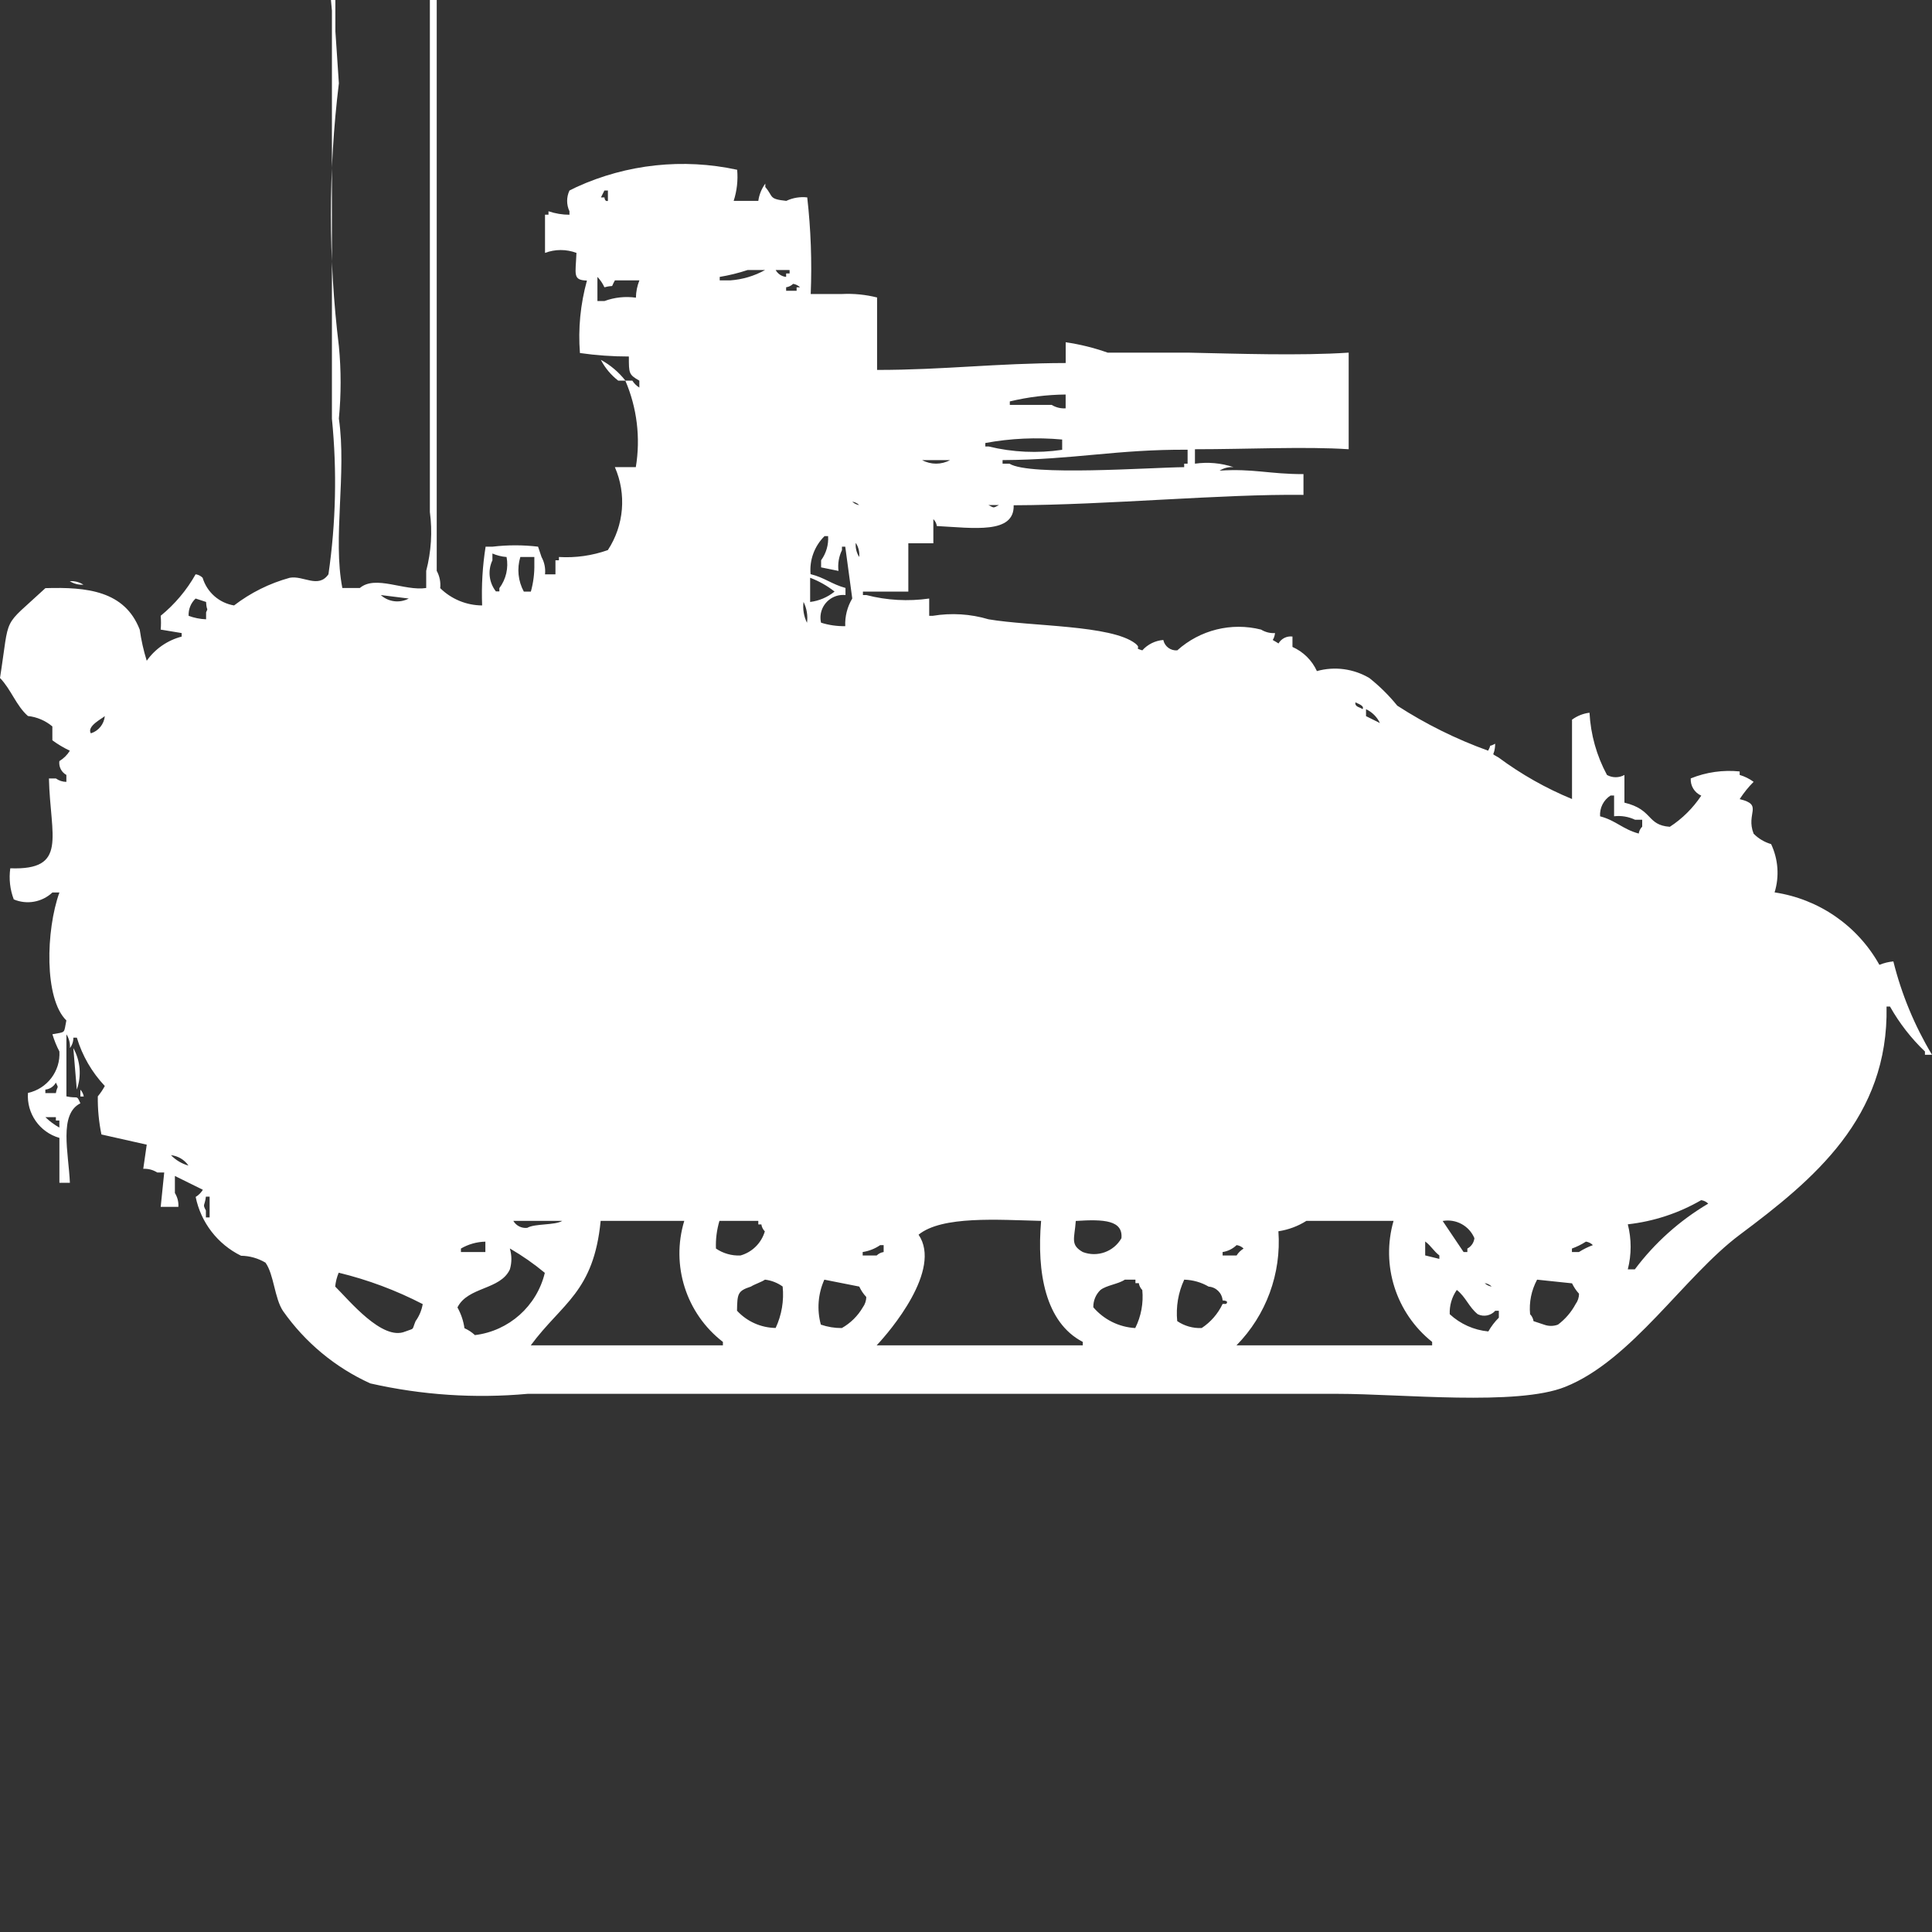 <?xml version="1.0" encoding="utf-8"?>
<!-- Generator: Adobe Illustrator 16.0.0, SVG Export Plug-In . SVG Version: 6.00 Build 0)  -->
<!DOCTYPE svg PUBLIC "-//W3C//DTD SVG 1.1//EN" "http://www.w3.org/Graphics/SVG/1.1/DTD/svg11.dtd">
<svg version="1.1" id="Layer_1" xmlns="http://www.w3.org/2000/svg" xmlns:xlink="http://www.w3.org/1999/xlink" x="0px" y="0px"
	 width="40px" height="40px" viewBox="0 0 40 40" enable-background="new 0 0 40 40" xml:space="preserve">
<rect x="0" y="0" width="40" height="40" fill="#333333" stroke="none"/>
<path id="Color_Fill_1" fill="#FFFFFF" d="M9.982,12.535c-0.016-0.407,0.008-0.814,0.072-1.217H10.2c0.312-0.037,0.627-0.037,0.94,0
	l0.072,0.215c0.06,0.109,0.085,0.234,0.072,0.358H11.5V11.6h0.072v-0.068c0.344,0.021,0.688-0.028,1.013-0.143
	c0.335-0.511,0.39-1.157,0.145-1.718h0.434c0.1-0.605,0.025-1.227-0.217-1.79h0.145c0.037,0.058,0.086,0.107,0.145,0.143V7.881
	c-0.22-0.126-0.217-0.151-0.217-0.5c-0.339,0-0.678-0.024-1.013-0.072c-0.04-0.504,0.01-1.012,0.145-1.5
	c-0.3-0.01-0.235-0.124-0.217-0.573c-0.21-0.079-0.441-0.079-0.651,0V4.445h0.072V4.374c0.14,0.047,0.287,0.072,0.434,0.072V4.374
	c-0.064-0.136-0.064-0.293,0-0.429l0.145-0.072c1.042-0.476,2.208-0.601,3.327-0.358c0.02,0.217-0.005,0.437-0.072,0.644h0.51
	c0.018-0.129,0.067-0.252,0.145-0.358v0.072c0.173,0.2,0.061,0.246,0.434,0.286c0.135-0.064,0.286-0.089,0.434-0.072
	c0.075,0.664,0.099,1.332,0.072,2h0.651c0.243-0.012,0.487,0.013,0.723,0.072v1.5c1.382,0,2.446-0.139,3.905-0.143v-0.43
	c0.297,0.043,0.587,0.115,0.869,0.215h1.664c1.004,0.021,2.321,0.067,3.326,0v2c-0.9-0.06-2.085,0-3.183,0V9.6
	c0.269-0.038,0.542-0.014,0.8,0.072c-0.102-0.008-0.203,0.017-0.289,0.072c0.7-0.046,1.023,0.073,1.736,0.072v0.43
	c-1.672-0.021-4.043,0.208-6,0.215c0.017,0.6-0.828,0.47-1.591,0.43c-0.007-0.054-0.033-0.104-0.072-0.143v0.5h-0.518v1h-0.94v0.072
	h0.072c0.424,0.11,0.866,0.134,1.3,0.072v0.358h0.072c0.386-0.064,0.782-0.04,1.157,0.072c0.884,0.15,2.537,0.115,3.038,0.5
	c0.146,0.117-0.051,0.084,0.145,0.143c0.112-0.125,0.268-0.202,0.435-0.215c0.028,0.134,0.152,0.226,0.289,0.215
	c0.471-0.424,1.122-0.585,1.735-0.43c0.088,0.053,0.188,0.079,0.289,0.072c-0.027,0.21-0.117,0.09,0.072,0.215
	c0.059-0.102,0.173-0.158,0.289-0.143v0.215c0.225,0.1,0.404,0.277,0.506,0.5c0.366-0.102,0.758-0.05,1.086,0.144
	c0.213,0.169,0.407,0.361,0.578,0.572c0.59,0.382,1.221,0.694,1.881,0.932c0.095-0.178-0.03-0.049,0.146-0.144
	c-0.006,0.29-0.118,0.171,0.071,0.286c0.47,0.348,0.98,0.637,1.52,0.859V14.9c0.106-0.078,0.231-0.128,0.362-0.144
	c0.024,0.451,0.147,0.892,0.362,1.289c0.112,0.062,0.248,0.062,0.361,0v0.573c0.6,0.144,0.456,0.465,0.94,0.5
	c0.259-0.168,0.479-0.388,0.651-0.645c-0.141-0.062-0.228-0.205-0.218-0.357c0.321-0.13,0.669-0.179,1.013-0.144v0.072
	c0.104,0.031,0.201,0.079,0.289,0.143c-0.109,0.108-0.205,0.229-0.289,0.358c0.5,0.119,0.121,0.289,0.289,0.716
	c0.101,0.102,0.226,0.176,0.362,0.215c0.147,0.313,0.174,0.669,0.072,1c0.917,0.137,1.718,0.69,2.17,1.5
	c0.093-0.038,0.189-0.062,0.289-0.071c0.169,0.68,0.439,1.331,0.8,1.933h-0.146V21.77c-0.286-0.272-0.529-0.586-0.724-0.931h-0.071
	c0.045,2.3-1.508,3.581-3.039,4.725c-1.153,0.862-2.236,2.601-3.616,3.15c-0.992,0.399-3.4,0.144-4.7,0.144H10.922
	c-1.089,0.099-2.188,0.026-3.255-0.216c-0.726-0.329-1.35-0.848-1.808-1.5c-0.177-0.267-0.186-0.752-0.362-1
	c-0.153-0.091-0.328-0.141-0.506-0.143c-0.485-0.238-0.832-0.688-0.94-1.218c0.061-0.036,0.112-0.088,0.149-0.148l-0.579-0.286
	v0.353c0.053,0.086,0.079,0.186,0.072,0.287H3.327L3.4,24.275H3.255c-0.086-0.055-0.187-0.081-0.289-0.076l0.072-0.5L2.1,23.488
	c-0.053-0.26-0.079-0.523-0.075-0.789c0.055-0.066,0.104-0.139,0.145-0.215c-0.268-0.283-0.466-0.626-0.579-1H1.519
	c0.001,0.078-0.024,0.154-0.072,0.215c0.008-0.1-0.018-0.201-0.072-0.285v1.285c0.243,0.054,0.208-0.043,0.289,0.144
	c-0.45,0.226-0.244,1.021-0.217,1.646H1.23v-0.93c-0.41-0.117-0.682-0.506-0.651-0.931c0.398-0.087,0.675-0.451,0.651-0.858
	c-0.06-0.114-0.108-0.234-0.145-0.357c0.286-0.053,0.232-0.008,0.289-0.286c-0.463-0.451-0.424-1.87-0.144-2.649H1.085
	c-0.215,0.201-0.528,0.258-0.8,0.143c-0.078-0.205-0.103-0.426-0.072-0.644c1.2,0.043,0.828-0.655,0.8-1.86h0.144
	c0.063,0.046,0.139,0.07,0.217,0.071v-0.144c-0.103-0.057-0.16-0.17-0.145-0.286c0.088-0.054,0.163-0.127,0.217-0.215
	c-0.127-0.061-0.248-0.132-0.362-0.216V15.04c-0.144-0.121-0.32-0.196-0.506-0.216C0.335,14.611,0.227,14.269,0,14.037
	c0.212-1.354,0.025-1.01,0.94-1.86c0.856-0.026,1.641,0.053,1.953,0.859c0.031,0.218,0.079,0.433,0.145,0.644
	c0.174-0.247,0.431-0.424,0.723-0.5v-0.073l-0.434-0.072c0.008-0.095,0.008-0.191,0-0.286c0.292-0.239,0.538-0.53,0.723-0.859
	c0.055,0.007,0.106,0.033,0.145,0.072c0.09,0.3,0.342,0.522,0.651,0.573C5.19,12.271,5.582,12.076,6,11.962
	c0.278-0.052,0.59,0.23,0.8-0.072c0.155-1.066,0.179-2.148,0.072-3.221V0.221C6.766-0.852,6.79-1.934,6.944-3
	c-0.005,1.36,0,2.4,0,3.651l0.072,1.074c-0.22,1.807-0.22,3.634,0,5.441c0.048,0.499,0.048,1.001,0,1.5
	c0.164,1.137-0.13,2.475,0.072,3.508H7.45c0.325-0.276,0.922,0.069,1.374,0v-0.355C8.928,11.421,8.954,11.007,8.9,10.6V-3h0.142
	v14.819c0.06,0.109,0.085,0.234,0.072,0.358C9.346,12.405,9.657,12.533,9.982,12.535z M12.514,3.944l-0.072,0.143h0.072
	c0.011,0.1,0.072,0.072,0.072,0.072V3.944H12.514z M15.48,5.59c-0.189,0.063-0.382,0.11-0.579,0.143v0.072h0.217
	c0.254-0.018,0.5-0.091,0.723-0.215H15.48L15.48,5.59z M16.059,5.59c0.044,0.08,0.125,0.134,0.217,0.143V5.662h0.072V5.591
	L16.059,5.59L16.059,5.59z M13.166,6.163c0.002-0.123,0.026-0.244,0.072-0.358h-0.507c-0.105,0.182,0.016,0.081-0.217,0.143
	c-0.036-0.079-0.085-0.152-0.145-0.215v0.5h0.145C12.722,6.156,12.945,6.132,13.166,6.163L13.166,6.163z M16.421,5.877
	c-0.04,0.038-0.09,0.063-0.145,0.071V6.02h0.217V5.949h0.072C16.525,5.91,16.475,5.885,16.421,5.877L16.421,5.877z M12.443,7.452
	c0.196,0.107,0.368,0.253,0.506,0.429H12.8c-0.149-0.115-0.272-0.262-0.359-0.429H12.443z M22.063,8.452V8.168
	c-0.389,0.004-0.777,0.052-1.156,0.143v0.072h0.867c0.087,0.053,0.188,0.078,0.289,0.071V8.452z M21.991,9.311V9.1
	C21.46,9.051,20.925,9.075,20.4,9.172v0.072h0.07c0.497,0.121,1.013,0.144,1.52,0.069L21.991,9.311z M24.591,9.311
	c-1.474-0.009-2.35,0.206-3.834,0.215V9.6H20.9c0.418,0.262,2.912,0.079,3.617,0.072V9.6h0.071V9.313L24.591,9.311z M19.091,9.526
	c0.181,0.098,0.398,0.098,0.579,0H19.1H19.091z M17.644,10.385c0.04,0.039,0.09,0.064,0.145,0.072
	c-0.039-0.037-0.087-0.062-0.14-0.07L17.644,10.385z M20.465,10.457c0.124,0.063,0.092,0.063,0.217,0H20.47H20.465z M17.5,12.964
	c-0.009-0.201,0.042-0.4,0.145-0.573L17.5,11.318h-0.068v0.072c-0.065,0.133-0.09,0.283-0.072,0.43L17,11.747V11.6
	c0.105-0.145,0.157-0.321,0.145-0.5h-0.074c-0.209,0.206-0.315,0.495-0.289,0.787c0.291,0.072,0.434,0.207,0.723,0.286v0.147
	c-0.258-0.027-0.489,0.161-0.516,0.419c-0.005,0.051-0.002,0.104,0.01,0.153C17.161,12.943,17.33,12.967,17.5,12.964z
	 M17.717,11.246c-0.008,0.101,0.018,0.202,0.072,0.286c0.01-0.1-0.014-0.201-0.067-0.286H17.717z M10.484,11.532
	c-0.1-0.008-0.197-0.033-0.289-0.072v0.14c-0.1,0.211-0.072,0.46,0.072,0.644h0.072v-0.067c0.138-0.185,0.192-0.418,0.149-0.645
	H10.484z M10.773,11.532c-0.073,0.239-0.047,0.497,0.072,0.716h0.146c0.052-0.187,0.076-0.38,0.072-0.573v-0.143h-0.284H10.773z
	 M16.773,12.463c0.186-0.023,0.361-0.098,0.506-0.215c-0.153-0.121-0.324-0.217-0.506-0.286V12.463L16.773,12.463z M1.438,12.033
	c0.102-0.008,0.203,0.017,0.289,0.072c-0.099,0.007-0.196-0.019-0.28-0.071L1.438,12.033z M7.884,12.32
	c0.159,0.144,0.39,0.172,0.579,0.072L7.884,12.32z M4.05,12.392c-0.099,0.092-0.151,0.223-0.145,0.358
	c0.116,0.043,0.238,0.067,0.362,0.072v-0.144c0.051-0.111,0.009-0.01,0-0.215L4.05,12.392z M16.636,12.464
	c-0.019,0.147,0.006,0.297,0.072,0.43c0.02-0.147-0.005-0.297-0.071-0.431L16.636,12.464z M28.064,14.54
	c-0.023,0.1,0.101,0.1,0.146,0.143C28.26,14.605,28.085,14.561,28.064,14.54L28.064,14.54z M28.282,14.683v0.144l0.288,0.143
	C28.51,14.844,28.408,14.742,28.282,14.683L28.282,14.683z M2.17,14.826c-0.049,0.048-0.38,0.209-0.289,0.357
	C2.041,15.133,2.154,14.992,2.17,14.826z M33.418,16.9V16.47h-0.073c-0.146,0.093-0.229,0.258-0.217,0.431
	c0.329,0.086,0.461,0.264,0.8,0.357c0.008-0.055,0.033-0.104,0.072-0.143v-0.143h-0.148C33.717,16.908,33.566,16.883,33.418,16.9z
	 M1.518,21.699c0.147,0.264,0.173,0.576,0.072,0.859L1.518,21.699z M1.156,22.416c-0.045,0.08-0.126,0.134-0.217,0.143v0.072h0.218
	c0.029-0.165,0.067-0.08,0-0.217L1.156,22.416z M1.662,22.559c0.039,0.039,0.063,0.089,0.072,0.143h-0.07v-0.145L1.662,22.559z
	 M0.94,23.13c0.086,0.084,0.184,0.156,0.289,0.215v-0.146H1.157V23.13H0.94z M3.54,23.917c0.1,0.103,0.225,0.177,0.362,0.215
	c-0.083-0.12-0.213-0.198-0.358-0.215H3.54z M4.263,24.775c-0.023,0.2-0.076,0.148,0,0.286v0.144H4.34v-0.43H4.268H4.263z
	 M35.221,24.848c-0.466,0.27-0.983,0.44-1.519,0.5c0.078,0.306,0.078,0.625,0,0.932h0.146c0.412-0.549,0.928-1.011,1.519-1.36
	c-0.038-0.038-0.087-0.063-0.14-0.071H35.221z M10.628,25.277c0.059,0.102,0.173,0.158,0.289,0.144
	c0.152-0.091,0.573-0.05,0.723-0.144h-1.007H10.628z M12.436,25.277c-0.145,1.479-0.8,1.7-1.447,2.577h3.978v-0.071
	c-0.762-0.588-1.08-1.586-0.8-2.506h-1.726H12.436z M14.895,25.277c-0.055,0.187-0.08,0.38-0.072,0.573
	c0.149,0.101,0.326,0.151,0.506,0.144c0.244-0.068,0.435-0.258,0.506-0.5c-0.039-0.039-0.064-0.09-0.072-0.144H15.7v-0.073h-0.8
	H14.895z M21.55,25.277c-0.888-0.022-2.047-0.109-2.532,0.286c0.494,0.724-0.592,2-0.868,2.291h4.268v-0.071
	c-0.775-0.403-0.955-1.436-0.863-2.506H21.55z M22.273,25.277c-0.025,0.364-0.121,0.494,0.145,0.645
	c0.301,0.115,0.641-0.007,0.8-0.286c0.035-0.371-0.36-0.396-0.938-0.358H22.273z M27.047,25.277
	c-0.176,0.111-0.373,0.184-0.579,0.215c0.063,0.876-0.253,1.736-0.868,2.362h4.051v-0.071c-0.749-0.597-1.064-1.586-0.799-2.506
	h-1.8H27.047z M29.868,25.277l0.434,0.645h0.078V25.85c0.081-0.043,0.136-0.123,0.146-0.215c-0.108-0.256-0.379-0.404-0.652-0.357
	H29.868z M10.049,25.922v-0.215c-0.178,0.004-0.352,0.053-0.506,0.143v0.072H10.049z M29.507,25.707v0.285l0.293,0.072v-0.072
	c-0.12-0.092-0.166-0.192-0.288-0.285H29.507z M32.834,25.707c-0.091,0.059-0.188,0.106-0.289,0.143v0.072h0.145
	c0.092-0.059,0.188-0.106,0.289-0.143c-0.037-0.038-0.086-0.063-0.14-0.072H32.834z M18.223,25.779
	c-0.108,0.074-0.232,0.123-0.362,0.143v0.072h0.289c0.04-0.039,0.09-0.064,0.145-0.072v-0.143h-0.067H18.223z M25.602,25.779
	c-0.079,0.076-0.181,0.127-0.289,0.143v0.072h0.289c0.036-0.059,0.086-0.107,0.145-0.144c-0.038-0.038-0.087-0.063-0.141-0.071
	H25.602z M10.556,25.851c0.042,0.141,0.042,0.29,0,0.431c-0.2,0.429-0.869,0.354-1.085,0.787c0.074,0.133,0.124,0.278,0.145,0.43
	c0.08,0.035,0.153,0.084,0.217,0.143c0.704-0.086,1.281-0.6,1.447-1.289c-0.226-0.188-0.466-0.355-0.719-0.502L10.556,25.851z
	 M7.012,26.351c-0.038,0.091-0.063,0.188-0.072,0.286c0.287,0.282,0.973,1.129,1.447,0.932c0.208-0.08,0.133-0.013,0.217-0.216
	C8.68,27.248,8.73,27.127,8.752,27c-0.551-0.285-1.133-0.503-1.736-0.649H7.012z M15.837,26.494c-0.062,0.046-0.227,0.1-0.289,0.143
	c-0.276,0.09-0.283,0.145-0.289,0.5c0.207,0.224,0.496,0.353,0.8,0.357c0.125-0.268,0.175-0.564,0.145-0.858
	c-0.107-0.077-0.232-0.126-0.363-0.142H15.837z M17.067,26.494c-0.131,0.292-0.157,0.621-0.072,0.931
	c0.14,0.048,0.286,0.072,0.434,0.071c0.18-0.102,0.33-0.25,0.434-0.428c0.046-0.063,0.072-0.139,0.072-0.216
	c-0.06-0.063-0.108-0.136-0.145-0.215L17.067,26.494z M23.288,26.494c-0.134,0.092-0.38,0.115-0.506,0.215
	c-0.097,0.094-0.149,0.224-0.146,0.357c0.219,0.256,0.532,0.411,0.868,0.43c0.122-0.244,0.172-0.517,0.146-0.787
	c-0.039-0.039-0.064-0.089-0.072-0.143h-0.07v-0.072h-0.217H23.288z M24.518,26.494c-0.125,0.268-0.174,0.564-0.145,0.858
	c0.148,0.101,0.326,0.151,0.506,0.144c0.188-0.124,0.338-0.297,0.434-0.5h0.072c0.072-0.072-0.07-0.071-0.072-0.072
	c-0.012-0.154-0.135-0.275-0.289-0.286c-0.152-0.089-0.325-0.138-0.502-0.144H24.518z M31.824,26.494
	c-0.118,0.219-0.169,0.468-0.145,0.716c0.038,0.038,0.063,0.089,0.071,0.143l0.217,0.072c0.093,0.035,0.196,0.035,0.289,0
	c0.151-0.113,0.276-0.259,0.365-0.425c0.046-0.063,0.071-0.138,0.071-0.215c-0.059-0.064-0.107-0.137-0.145-0.215L31.824,26.494z
	 M30.739,26.566c0.039,0.038,0.09,0.063,0.145,0.071c-0.038-0.038-0.089-0.063-0.143-0.071H30.739z M30.16,26.709
	c-0.102,0.146-0.152,0.322-0.145,0.5c0.22,0.203,0.5,0.329,0.799,0.357c0.06-0.104,0.133-0.201,0.218-0.285v-0.143h-0.074
	c-0.092,0.102-0.239,0.131-0.362,0.072c-0.181-0.143-0.251-0.361-0.433-0.502H30.16z"/>
</svg>
